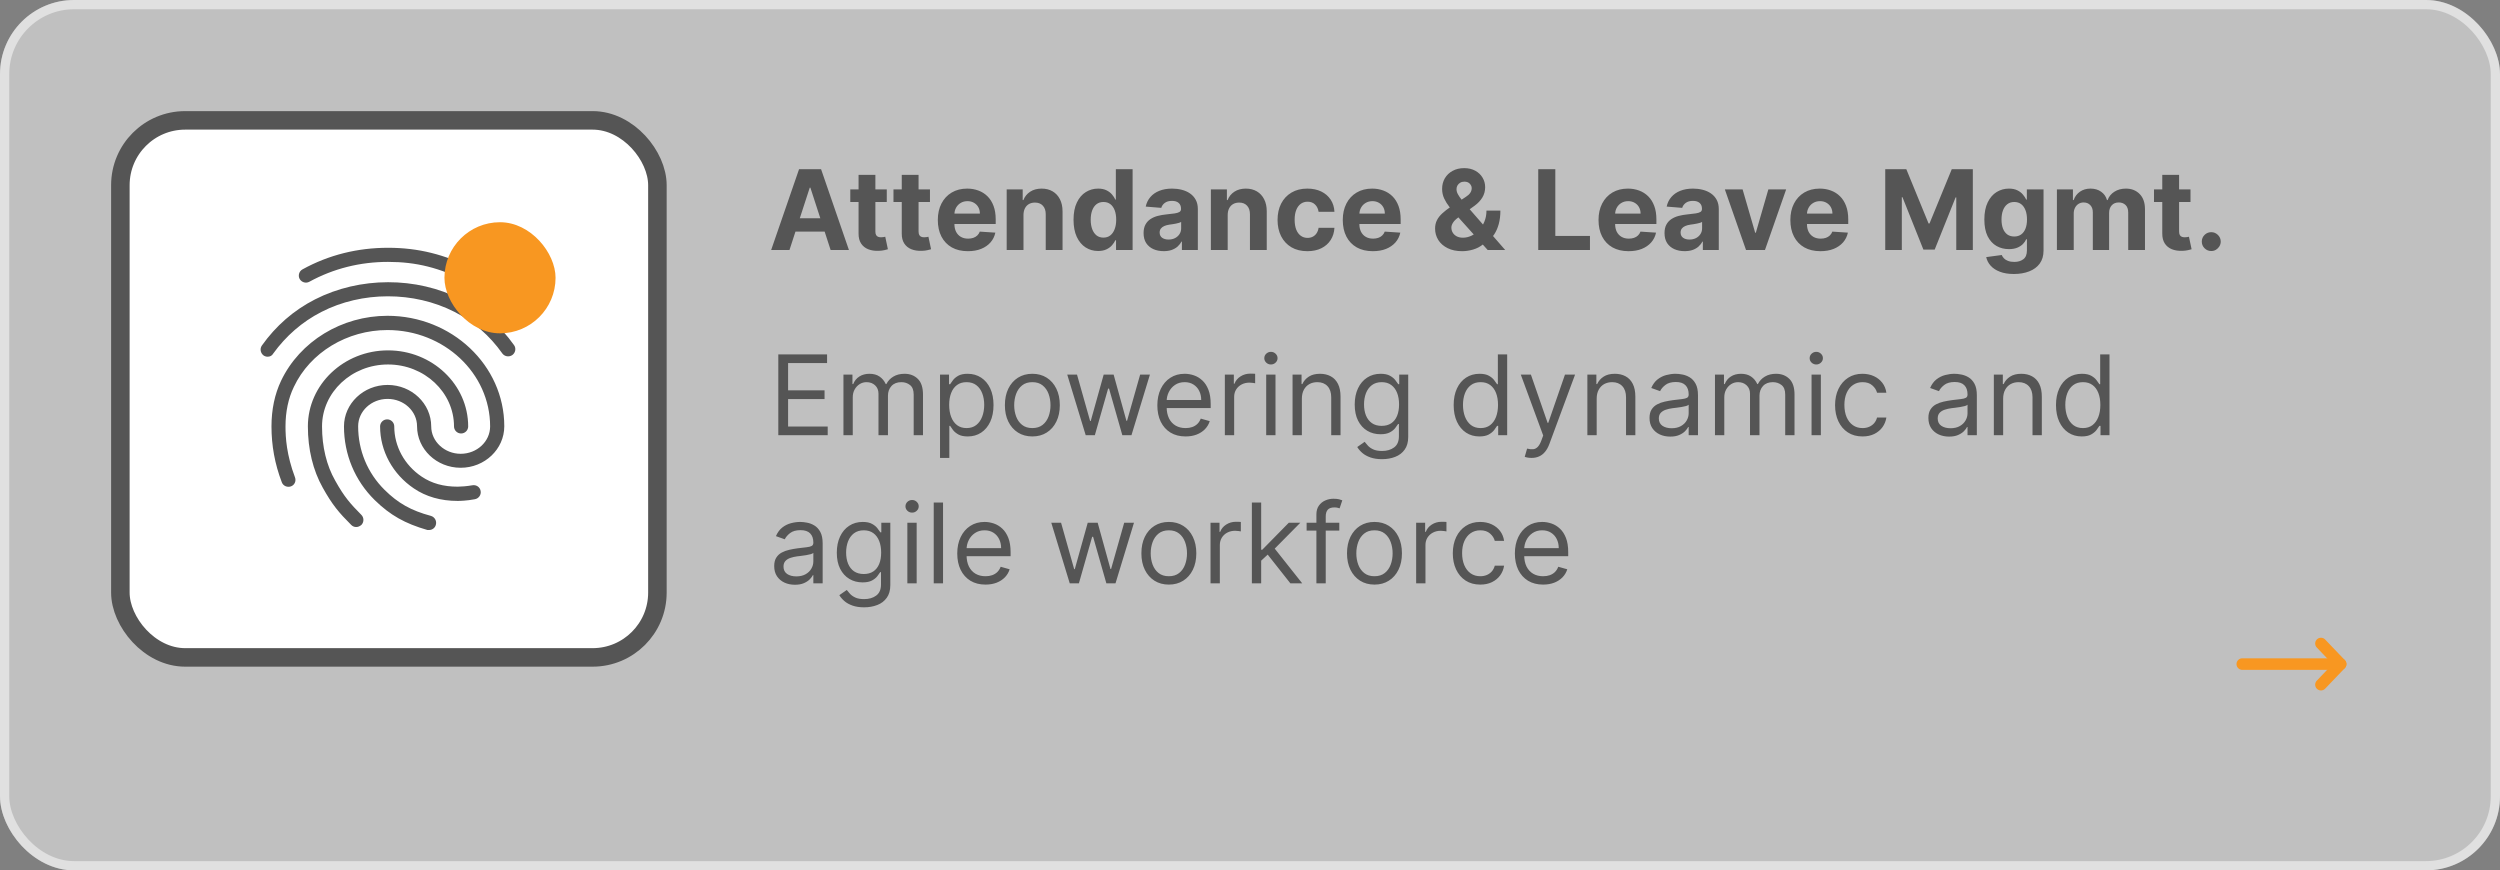 <svg width="270" height="94" viewBox="0 0 270 94" fill="none" xmlns="http://www.w3.org/2000/svg">
<rect x="0" y="0" width="270" height="94" fill="#808080" stroke="none"/>
<rect width="270" height="94" rx="8" fill="white" fill-opacity="0.5"/>
<rect x="0.5" y="0.5" width="269" height="93" rx="7.5" stroke="white" stroke-opacity="0.5"/>
<path fill-rule="evenodd" clip-rule="evenodd" d="M250.233 69.048C250.482 68.81 250.878 68.819 251.116 69.068L253.241 71.29C253.472 71.532 253.472 71.912 253.241 72.154L251.116 74.376C250.878 74.626 250.482 74.635 250.233 74.396C249.983 74.158 249.974 73.762 250.213 73.513L251.924 71.722L250.213 69.932C249.974 69.682 249.983 69.287 250.233 69.048Z" fill="#F89721"/>
<path fill-rule="evenodd" clip-rule="evenodd" d="M241.542 71.722C241.542 71.377 241.822 71.097 242.167 71.097H252.789C253.134 71.097 253.414 71.377 253.414 71.722C253.414 72.067 253.134 72.347 252.789 72.347H242.167C241.822 72.347 241.542 72.067 241.542 71.722Z" fill="#F89721"/>
<rect x="13" y="13" width="58" height="58" rx="7" fill="white" stroke="#555555" stroke-width="2"/>
<path d="M50.792 30.525C50.669 30.525 50.548 30.494 50.441 30.433C47.504 28.924 44.965 28.284 41.907 28.284C38.894 28.284 36.019 29.001 33.403 30.433C33.036 30.631 32.578 30.494 32.363 30.128C32.164 29.763 32.302 29.29 32.669 29.092C35.514 27.522 38.634 26.76 41.907 26.76C45.179 26.76 48.024 27.477 51.144 29.046C51.526 29.275 51.664 29.732 51.465 30.098C51.328 30.372 51.083 30.525 50.792 30.525ZM28.907 38.525C28.749 38.525 28.595 38.477 28.464 38.388C28.142 38.144 28.035 37.672 28.28 37.321C29.794 35.188 31.721 33.511 34.015 32.338C38.848 29.869 44.965 29.854 49.783 32.323C52.077 33.496 54.004 35.142 55.518 37.276C55.763 37.611 55.671 38.099 55.334 38.343C54.983 38.586 54.508 38.51 54.264 38.19C52.887 36.239 51.144 34.731 49.079 33.679C44.69 31.439 39.077 31.439 34.703 33.694C32.623 34.761 30.88 36.285 29.503 38.19C29.381 38.419 29.152 38.525 28.907 38.525ZM38.466 56.919C38.267 56.919 38.083 56.843 37.93 56.691C36.6 55.365 35.881 54.512 34.856 52.668C33.801 50.793 33.251 48.507 33.251 46.054C33.251 41.528 37.135 37.84 41.907 37.84C46.678 37.84 50.563 41.528 50.563 46.054C50.563 46.256 50.482 46.45 50.339 46.592C50.195 46.736 50.001 46.816 49.798 46.816C49.595 46.816 49.401 46.736 49.257 46.592C49.186 46.522 49.13 46.438 49.092 46.345C49.053 46.253 49.033 46.154 49.033 46.054C49.033 42.366 45.837 39.364 41.907 39.364C37.976 39.364 34.78 42.366 34.78 46.054C34.78 48.248 35.269 50.275 36.202 51.906C37.181 53.673 37.854 54.42 39.031 55.609C39.171 55.754 39.249 55.948 39.249 56.15C39.249 56.352 39.171 56.545 39.031 56.691C38.848 56.843 38.664 56.919 38.466 56.919ZM49.431 54.1C47.611 54.1 46.005 53.643 44.69 52.744C42.411 51.205 41.05 48.705 41.05 46.054C41.05 45.852 41.131 45.658 41.274 45.515C41.418 45.372 41.612 45.292 41.815 45.292C42.018 45.292 42.212 45.372 42.356 45.515C42.426 45.586 42.483 45.67 42.521 45.762C42.56 45.855 42.579 45.954 42.58 46.054C42.58 48.203 43.681 50.229 45.546 51.479C46.632 52.211 47.902 52.561 49.431 52.561C49.798 52.561 50.41 52.515 51.022 52.409C51.435 52.332 51.847 52.607 51.909 53.033C51.985 53.43 51.71 53.841 51.282 53.917C50.41 54.085 49.645 54.1 49.431 54.1ZM46.357 57.239H46.158C43.727 56.538 42.136 55.639 40.469 54.009C38.328 51.906 37.15 49.071 37.15 46.054C37.15 43.585 39.261 41.573 41.861 41.573C44.461 41.573 46.571 43.585 46.571 46.054C46.571 47.684 48.024 49.01 49.752 49.01C51.511 49.01 52.933 47.684 52.933 46.054C52.933 40.308 47.963 35.645 41.845 35.645C37.502 35.645 33.495 38.053 31.736 41.787C31.14 43.021 30.834 44.469 30.834 46.054C30.834 47.242 30.941 49.117 31.859 51.555C32.012 51.951 31.813 52.393 31.415 52.531C31.017 52.668 30.574 52.47 30.436 52.089C29.672 50.092 29.32 48.096 29.32 46.054C29.32 44.225 29.672 42.564 30.36 41.116C32.394 36.864 36.906 34.106 41.845 34.106C48.789 34.106 54.463 39.455 54.463 46.038C54.463 48.507 52.352 50.519 49.752 50.519C47.152 50.519 45.042 48.507 45.042 46.038C45.042 44.408 43.62 43.082 41.861 43.082C40.102 43.082 38.68 44.408 38.68 46.038C38.68 48.644 39.689 51.083 41.54 52.911C42.992 54.344 44.384 55.136 46.541 55.716C46.953 55.837 47.183 56.264 47.076 56.66C46.999 57.011 46.678 57.239 46.357 57.239Z" fill="#555555"/>
<rect x="48" y="24" width="12" height="12" rx="6" fill="#F89721"/>
<path d="M84.057 47V38.273H89.324V39.21H85.114V42.159H89.051V43.097H85.114V46.062H89.392V47H84.057ZM91.092 47V40.455H92.064V41.477H92.149C92.285 41.128 92.506 40.856 92.81 40.663C93.114 40.467 93.479 40.369 93.905 40.369C94.337 40.369 94.696 40.467 94.983 40.663C95.273 40.856 95.499 41.128 95.66 41.477H95.729C95.896 41.139 96.148 40.871 96.483 40.672C96.818 40.47 97.22 40.369 97.689 40.369C98.274 40.369 98.753 40.553 99.125 40.919C99.497 41.283 99.683 41.849 99.683 42.619V47H98.678V42.619C98.678 42.136 98.546 41.791 98.281 41.584C98.017 41.376 97.706 41.273 97.348 41.273C96.888 41.273 96.531 41.412 96.278 41.69C96.026 41.966 95.899 42.315 95.899 42.739V47H94.876V42.517C94.876 42.145 94.756 41.845 94.514 41.618C94.273 41.388 93.962 41.273 93.581 41.273C93.32 41.273 93.075 41.342 92.848 41.481C92.624 41.621 92.442 41.814 92.303 42.061C92.166 42.305 92.098 42.588 92.098 42.909V47H91.092ZM101.522 49.455V40.455H102.494V41.494H102.613C102.687 41.381 102.789 41.236 102.92 41.06C103.053 40.881 103.244 40.722 103.491 40.582C103.741 40.44 104.079 40.369 104.505 40.369C105.056 40.369 105.542 40.507 105.962 40.783C106.383 41.058 106.711 41.449 106.947 41.955C107.183 42.46 107.3 43.057 107.3 43.744C107.3 44.438 107.183 45.038 106.947 45.547C106.711 46.053 106.384 46.445 105.967 46.723C105.549 46.999 105.067 47.136 104.522 47.136C104.102 47.136 103.765 47.067 103.512 46.928C103.259 46.785 103.065 46.625 102.928 46.446C102.792 46.264 102.687 46.114 102.613 45.994H102.528V49.455H101.522ZM102.511 43.727C102.511 44.222 102.583 44.658 102.728 45.035C102.873 45.41 103.085 45.705 103.363 45.918C103.641 46.128 103.982 46.233 104.386 46.233C104.806 46.233 105.157 46.122 105.438 45.901C105.722 45.676 105.935 45.375 106.077 44.997C106.222 44.617 106.295 44.193 106.295 43.727C106.295 43.267 106.224 42.852 106.082 42.483C105.942 42.111 105.731 41.817 105.447 41.601C105.165 41.382 104.812 41.273 104.386 41.273C103.977 41.273 103.633 41.376 103.354 41.584C103.076 41.788 102.866 42.075 102.724 42.445C102.582 42.811 102.511 43.239 102.511 43.727ZM111.494 47.136C110.903 47.136 110.384 46.996 109.938 46.715C109.495 46.433 109.148 46.04 108.898 45.534C108.651 45.028 108.528 44.438 108.528 43.761C108.528 43.08 108.651 42.484 108.898 41.976C109.148 41.467 109.495 41.072 109.938 40.791C110.384 40.51 110.903 40.369 111.494 40.369C112.085 40.369 112.602 40.51 113.045 40.791C113.491 41.072 113.837 41.467 114.085 41.976C114.335 42.484 114.46 43.08 114.46 43.761C114.46 44.438 114.335 45.028 114.085 45.534C113.837 46.04 113.491 46.433 113.045 46.715C112.602 46.996 112.085 47.136 111.494 47.136ZM111.494 46.233C111.942 46.233 112.312 46.118 112.602 45.888C112.891 45.658 113.106 45.355 113.245 44.98C113.384 44.605 113.454 44.199 113.454 43.761C113.454 43.324 113.384 42.916 113.245 42.538C113.106 42.16 112.891 41.855 112.602 41.622C112.312 41.389 111.942 41.273 111.494 41.273C111.045 41.273 110.675 41.389 110.386 41.622C110.096 41.855 109.881 42.16 109.742 42.538C109.603 42.916 109.533 43.324 109.533 43.761C109.533 44.199 109.603 44.605 109.742 44.98C109.881 45.355 110.096 45.658 110.386 45.888C110.675 46.118 111.045 46.233 111.494 46.233ZM117.255 47L115.261 40.455H116.317L117.732 45.466H117.8L119.198 40.455H120.272L121.653 45.449H121.721L123.136 40.455H124.192L122.198 47H121.21L119.778 41.972H119.675L118.244 47H117.255ZM128.044 47.136C127.413 47.136 126.869 46.997 126.412 46.719C125.957 46.438 125.606 46.045 125.359 45.543C125.115 45.037 124.993 44.449 124.993 43.778C124.993 43.108 125.115 42.517 125.359 42.006C125.606 41.492 125.95 41.091 126.39 40.804C126.833 40.514 127.35 40.369 127.941 40.369C128.282 40.369 128.619 40.426 128.951 40.54C129.284 40.653 129.586 40.838 129.859 41.094C130.132 41.347 130.349 41.682 130.511 42.099C130.673 42.517 130.754 43.031 130.754 43.642V44.068H125.708V43.199H129.731C129.731 42.83 129.657 42.5 129.51 42.21C129.365 41.92 129.157 41.692 128.887 41.524C128.62 41.356 128.305 41.273 127.941 41.273C127.541 41.273 127.194 41.372 126.902 41.571C126.612 41.767 126.389 42.023 126.233 42.338C126.076 42.653 125.998 42.992 125.998 43.352V43.932C125.998 44.426 126.083 44.845 126.254 45.189C126.427 45.53 126.667 45.79 126.974 45.969C127.281 46.145 127.637 46.233 128.044 46.233C128.308 46.233 128.547 46.196 128.76 46.122C128.975 46.045 129.162 45.932 129.318 45.781C129.474 45.628 129.595 45.438 129.68 45.21L130.652 45.483C130.549 45.812 130.377 46.102 130.136 46.352C129.895 46.599 129.596 46.793 129.241 46.932C128.886 47.068 128.487 47.136 128.044 47.136ZM132.284 47V40.455H133.255V41.443H133.324C133.443 41.119 133.659 40.856 133.971 40.655C134.284 40.453 134.636 40.352 135.028 40.352C135.102 40.352 135.194 40.354 135.305 40.356C135.416 40.359 135.5 40.364 135.556 40.369V41.392C135.522 41.383 135.444 41.371 135.322 41.354C135.203 41.334 135.076 41.324 134.943 41.324C134.625 41.324 134.341 41.391 134.091 41.524C133.843 41.655 133.647 41.837 133.502 42.07C133.36 42.3 133.289 42.562 133.289 42.858V47H132.284ZM136.749 47V40.455H137.754V47H136.749ZM137.26 39.364C137.064 39.364 136.895 39.297 136.753 39.163C136.614 39.03 136.544 38.869 136.544 38.682C136.544 38.494 136.614 38.334 136.753 38.2C136.895 38.067 137.064 38 137.26 38C137.456 38 137.624 38.067 137.763 38.2C137.905 38.334 137.976 38.494 137.976 38.682C137.976 38.869 137.905 39.03 137.763 39.163C137.624 39.297 137.456 39.364 137.26 39.364ZM140.602 43.062V47H139.596V40.455H140.568V41.477H140.653C140.806 41.145 141.039 40.878 141.352 40.676C141.664 40.472 142.068 40.369 142.562 40.369C143.005 40.369 143.393 40.46 143.725 40.642C144.058 40.821 144.316 41.094 144.501 41.46C144.686 41.824 144.778 42.284 144.778 42.841V47H143.772V42.909C143.772 42.395 143.639 41.994 143.372 41.707C143.105 41.418 142.738 41.273 142.272 41.273C141.951 41.273 141.664 41.342 141.412 41.481C141.162 41.621 140.964 41.824 140.819 42.091C140.674 42.358 140.602 42.682 140.602 43.062ZM149.258 49.591C148.772 49.591 148.354 49.528 148.005 49.403C147.656 49.281 147.364 49.119 147.131 48.918C146.901 48.719 146.718 48.506 146.582 48.278L147.383 47.716C147.474 47.835 147.589 47.972 147.728 48.125C147.867 48.281 148.058 48.416 148.299 48.53C148.543 48.646 148.863 48.705 149.258 48.705C149.786 48.705 150.222 48.577 150.566 48.321C150.91 48.065 151.082 47.665 151.082 47.119V45.79H150.996C150.923 45.909 150.817 46.057 150.681 46.233C150.548 46.406 150.354 46.561 150.102 46.697C149.852 46.831 149.513 46.898 149.087 46.898C148.559 46.898 148.085 46.773 147.664 46.523C147.246 46.273 146.915 45.909 146.671 45.432C146.43 44.955 146.309 44.375 146.309 43.693C146.309 43.023 146.427 42.439 146.663 41.942C146.898 41.442 147.227 41.055 147.647 40.783C148.067 40.507 148.553 40.369 149.104 40.369C149.531 40.369 149.869 40.44 150.119 40.582C150.371 40.722 150.565 40.881 150.698 41.06C150.835 41.236 150.94 41.381 151.013 41.494H151.116V40.455H152.087V47.188C152.087 47.75 151.96 48.207 151.704 48.56C151.451 48.915 151.11 49.175 150.681 49.34C150.255 49.507 149.781 49.591 149.258 49.591ZM149.224 45.994C149.627 45.994 149.968 45.902 150.246 45.717C150.525 45.533 150.737 45.267 150.881 44.92C151.026 44.574 151.099 44.159 151.099 43.676C151.099 43.205 151.028 42.788 150.886 42.428C150.744 42.067 150.533 41.784 150.255 41.58C149.977 41.375 149.633 41.273 149.224 41.273C148.798 41.273 148.442 41.381 148.158 41.597C147.877 41.812 147.665 42.102 147.523 42.466C147.384 42.83 147.315 43.233 147.315 43.676C147.315 44.131 147.386 44.533 147.528 44.882C147.673 45.229 147.886 45.501 148.167 45.7C148.451 45.896 148.803 45.994 149.224 45.994ZM159.775 47.136C159.229 47.136 158.748 46.999 158.33 46.723C157.913 46.445 157.586 46.053 157.35 45.547C157.114 45.038 156.996 44.438 156.996 43.744C156.996 43.057 157.114 42.46 157.35 41.955C157.586 41.449 157.914 41.058 158.335 40.783C158.755 40.507 159.241 40.369 159.792 40.369C160.218 40.369 160.555 40.44 160.802 40.582C161.052 40.722 161.242 40.881 161.373 41.06C161.506 41.236 161.61 41.381 161.684 41.494H161.769V38.273H162.775V47H161.803V45.994H161.684C161.61 46.114 161.505 46.264 161.369 46.446C161.232 46.625 161.038 46.785 160.785 46.928C160.532 47.067 160.195 47.136 159.775 47.136ZM159.911 46.233C160.315 46.233 160.656 46.128 160.934 45.918C161.212 45.705 161.424 45.41 161.569 45.035C161.714 44.658 161.786 44.222 161.786 43.727C161.786 43.239 161.715 42.811 161.573 42.445C161.431 42.075 161.221 41.788 160.942 41.584C160.664 41.376 160.32 41.273 159.911 41.273C159.485 41.273 159.13 41.382 158.846 41.601C158.565 41.817 158.353 42.111 158.211 42.483C158.072 42.852 158.002 43.267 158.002 43.727C158.002 44.193 158.073 44.617 158.215 44.997C158.36 45.375 158.573 45.676 158.854 45.901C159.138 46.122 159.491 46.233 159.911 46.233ZM165.404 49.455C165.234 49.455 165.082 49.44 164.948 49.412C164.815 49.386 164.722 49.361 164.671 49.335L164.927 48.449C165.171 48.511 165.387 48.534 165.575 48.517C165.762 48.5 165.928 48.416 166.073 48.266C166.221 48.118 166.356 47.878 166.478 47.545L166.665 47.034L164.245 40.455H165.336L167.143 45.67H167.211L169.018 40.455H170.109L167.33 47.955C167.205 48.293 167.05 48.572 166.866 48.794C166.681 49.019 166.467 49.185 166.222 49.293C165.981 49.401 165.708 49.455 165.404 49.455ZM172.442 43.062V47H171.436V40.455H172.408V41.477H172.493C172.646 41.145 172.879 40.878 173.192 40.676C173.504 40.472 173.908 40.369 174.402 40.369C174.845 40.369 175.233 40.46 175.565 40.642C175.898 40.821 176.156 41.094 176.341 41.46C176.526 41.824 176.618 42.284 176.618 42.841V47H175.612V42.909C175.612 42.395 175.479 41.994 175.212 41.707C174.945 41.418 174.578 41.273 174.112 41.273C173.791 41.273 173.504 41.342 173.251 41.481C173.001 41.621 172.804 41.824 172.659 42.091C172.514 42.358 172.442 42.682 172.442 43.062ZM180.382 47.153C179.967 47.153 179.591 47.075 179.252 46.919C178.914 46.76 178.646 46.531 178.447 46.233C178.248 45.932 178.149 45.568 178.149 45.142C178.149 44.767 178.223 44.463 178.37 44.23C178.518 43.994 178.716 43.81 178.963 43.676C179.21 43.543 179.483 43.443 179.781 43.378C180.082 43.31 180.385 43.256 180.689 43.216C181.086 43.165 181.409 43.126 181.656 43.101C181.906 43.072 182.088 43.026 182.201 42.96C182.318 42.895 182.376 42.781 182.376 42.619V42.585C182.376 42.165 182.261 41.838 182.031 41.605C181.804 41.372 181.458 41.256 180.995 41.256C180.515 41.256 180.139 41.361 179.866 41.571C179.593 41.781 179.402 42.006 179.291 42.244L178.336 41.903C178.507 41.506 178.734 41.196 179.018 40.974C179.305 40.75 179.618 40.594 179.956 40.506C180.297 40.415 180.632 40.369 180.961 40.369C181.172 40.369 181.413 40.395 181.686 40.446C181.961 40.494 182.227 40.595 182.483 40.749C182.741 40.902 182.956 41.133 183.126 41.443C183.297 41.753 183.382 42.168 183.382 42.688V47H182.376V46.114H182.325C182.257 46.256 182.143 46.408 181.984 46.57C181.825 46.731 181.613 46.869 181.349 46.983C181.085 47.097 180.762 47.153 180.382 47.153ZM180.535 46.25C180.933 46.25 181.268 46.172 181.541 46.016C181.816 45.859 182.024 45.658 182.163 45.41C182.305 45.163 182.376 44.903 182.376 44.631V43.71C182.333 43.761 182.24 43.808 182.095 43.851C181.953 43.891 181.788 43.926 181.6 43.957C181.416 43.986 181.235 44.011 181.059 44.034C180.886 44.054 180.745 44.071 180.637 44.085C180.376 44.119 180.132 44.175 179.904 44.251C179.68 44.325 179.498 44.438 179.359 44.588C179.223 44.736 179.154 44.938 179.154 45.193C179.154 45.543 179.284 45.807 179.542 45.986C179.804 46.162 180.135 46.25 180.535 46.25ZM185.217 47V40.455H186.189V41.477H186.274C186.411 41.128 186.631 40.856 186.935 40.663C187.239 40.467 187.604 40.369 188.03 40.369C188.462 40.369 188.821 40.467 189.108 40.663C189.398 40.856 189.624 41.128 189.786 41.477H189.854C190.021 41.139 190.273 40.871 190.608 40.672C190.943 40.47 191.345 40.369 191.814 40.369C192.399 40.369 192.878 40.553 193.25 40.919C193.622 41.283 193.808 41.849 193.808 42.619V47H192.803V42.619C192.803 42.136 192.67 41.791 192.406 41.584C192.142 41.376 191.831 41.273 191.473 41.273C191.013 41.273 190.656 41.412 190.403 41.69C190.151 41.966 190.024 42.315 190.024 42.739V47H189.001V42.517C189.001 42.145 188.881 41.845 188.639 41.618C188.398 41.388 188.087 41.273 187.706 41.273C187.445 41.273 187.2 41.342 186.973 41.481C186.749 41.621 186.567 41.814 186.428 42.061C186.291 42.305 186.223 42.588 186.223 42.909V47H185.217ZM195.647 47V40.455H196.653V47H195.647ZM196.158 39.364C195.962 39.364 195.793 39.297 195.651 39.163C195.512 39.03 195.442 38.869 195.442 38.682C195.442 38.494 195.512 38.334 195.651 38.2C195.793 38.067 195.962 38 196.158 38C196.354 38 196.522 38.067 196.661 38.2C196.803 38.334 196.874 38.494 196.874 38.682C196.874 38.869 196.803 39.03 196.661 39.163C196.522 39.297 196.354 39.364 196.158 39.364ZM201.154 47.136C200.54 47.136 200.012 46.992 199.569 46.702C199.125 46.412 198.784 46.013 198.546 45.504C198.307 44.996 198.188 44.415 198.188 43.761C198.188 43.097 198.31 42.51 198.554 42.001C198.801 41.49 199.145 41.091 199.586 40.804C200.029 40.514 200.546 40.369 201.137 40.369C201.597 40.369 202.012 40.455 202.381 40.625C202.75 40.795 203.053 41.034 203.289 41.341C203.525 41.648 203.671 42.006 203.728 42.415H202.722C202.645 42.117 202.475 41.852 202.211 41.622C201.949 41.389 201.597 41.273 201.154 41.273C200.762 41.273 200.418 41.375 200.123 41.58C199.83 41.781 199.601 42.067 199.436 42.436C199.275 42.803 199.194 43.233 199.194 43.727C199.194 44.233 199.273 44.673 199.432 45.048C199.594 45.423 199.821 45.715 200.114 45.922C200.409 46.129 200.756 46.233 201.154 46.233C201.415 46.233 201.652 46.188 201.865 46.097C202.078 46.006 202.259 45.875 202.407 45.705C202.554 45.534 202.659 45.33 202.722 45.091H203.728C203.671 45.477 203.53 45.825 203.306 46.135C203.084 46.442 202.79 46.686 202.424 46.868C202.06 47.047 201.637 47.136 201.154 47.136ZM210.499 47.153C210.084 47.153 209.708 47.075 209.37 46.919C209.032 46.76 208.763 46.531 208.564 46.233C208.365 45.932 208.266 45.568 208.266 45.142C208.266 44.767 208.34 44.463 208.488 44.23C208.635 43.994 208.833 43.81 209.08 43.676C209.327 43.543 209.6 43.443 209.898 43.378C210.199 43.31 210.502 43.256 210.806 43.216C211.203 43.165 211.526 43.126 211.773 43.101C212.023 43.072 212.205 43.026 212.319 42.96C212.435 42.895 212.493 42.781 212.493 42.619V42.585C212.493 42.165 212.378 41.838 212.148 41.605C211.921 41.372 211.576 41.256 211.113 41.256C210.632 41.256 210.256 41.361 209.983 41.571C209.711 41.781 209.519 42.006 209.408 42.244L208.453 41.903C208.624 41.506 208.851 41.196 209.135 40.974C209.422 40.75 209.735 40.594 210.073 40.506C210.414 40.415 210.749 40.369 211.078 40.369C211.289 40.369 211.53 40.395 211.803 40.446C212.078 40.494 212.344 40.595 212.6 40.749C212.858 40.902 213.073 41.133 213.243 41.443C213.414 41.753 213.499 42.168 213.499 42.688V47H212.493V46.114H212.442C212.374 46.256 212.26 46.408 212.101 46.57C211.942 46.731 211.73 46.869 211.466 46.983C211.202 47.097 210.88 47.153 210.499 47.153ZM210.652 46.25C211.05 46.25 211.385 46.172 211.658 46.016C211.934 45.859 212.141 45.658 212.28 45.41C212.422 45.163 212.493 44.903 212.493 44.631V43.71C212.451 43.761 212.357 43.808 212.212 43.851C212.07 43.891 211.905 43.926 211.718 43.957C211.533 43.986 211.353 44.011 211.176 44.034C211.003 44.054 210.863 44.071 210.755 44.085C210.493 44.119 210.249 44.175 210.022 44.251C209.797 44.325 209.615 44.438 209.476 44.588C209.34 44.736 209.272 44.938 209.272 45.193C209.272 45.543 209.401 45.807 209.659 45.986C209.921 46.162 210.252 46.25 210.652 46.25ZM216.34 43.062V47H215.335V40.455H216.306V41.477H216.391C216.545 41.145 216.778 40.878 217.09 40.676C217.403 40.472 217.806 40.369 218.3 40.369C218.744 40.369 219.131 40.46 219.464 40.642C219.796 40.821 220.055 41.094 220.239 41.46C220.424 41.824 220.516 42.284 220.516 42.841V47H219.511V42.909C219.511 42.395 219.377 41.994 219.11 41.707C218.843 41.418 218.477 41.273 218.011 41.273C217.69 41.273 217.403 41.342 217.15 41.481C216.9 41.621 216.702 41.824 216.558 42.091C216.413 42.358 216.34 42.682 216.34 43.062ZM224.826 47.136C224.28 47.136 223.799 46.999 223.381 46.723C222.963 46.445 222.637 46.053 222.401 45.547C222.165 45.038 222.047 44.438 222.047 43.744C222.047 43.057 222.165 42.46 222.401 41.955C222.637 41.449 222.965 41.058 223.385 40.783C223.806 40.507 224.292 40.369 224.843 40.369C225.269 40.369 225.605 40.44 225.853 40.582C226.103 40.722 226.293 40.881 226.424 41.06C226.557 41.236 226.661 41.381 226.735 41.494H226.82V38.273H227.826V47H226.854V45.994H226.735C226.661 46.114 226.556 46.264 226.419 46.446C226.283 46.625 226.088 46.785 225.836 46.928C225.583 47.067 225.246 47.136 224.826 47.136ZM224.962 46.233C225.365 46.233 225.706 46.128 225.985 45.918C226.263 45.705 226.475 45.41 226.62 45.035C226.765 44.658 226.837 44.222 226.837 43.727C226.837 43.239 226.766 42.811 226.624 42.445C226.482 42.075 226.272 41.788 225.993 41.584C225.715 41.376 225.371 41.273 224.962 41.273C224.536 41.273 224.181 41.382 223.897 41.601C223.615 41.817 223.404 42.111 223.262 42.483C223.123 42.852 223.053 43.267 223.053 43.727C223.053 44.193 223.124 44.617 223.266 44.997C223.411 45.375 223.624 45.676 223.905 45.901C224.189 46.122 224.542 46.233 224.962 46.233ZM85.847 63.153C85.432 63.153 85.055 63.075 84.717 62.919C84.379 62.76 84.111 62.531 83.912 62.233C83.713 61.932 83.614 61.568 83.614 61.142C83.614 60.767 83.688 60.463 83.835 60.23C83.983 59.994 84.18 59.81 84.428 59.676C84.675 59.543 84.947 59.443 85.246 59.378C85.547 59.31 85.849 59.256 86.153 59.216C86.551 59.165 86.874 59.126 87.121 59.101C87.371 59.072 87.553 59.026 87.666 58.96C87.783 58.895 87.841 58.781 87.841 58.619V58.585C87.841 58.165 87.726 57.838 87.496 57.605C87.269 57.372 86.923 57.256 86.46 57.256C85.98 57.256 85.604 57.361 85.331 57.571C85.058 57.781 84.867 58.006 84.756 58.244L83.801 57.903C83.972 57.506 84.199 57.196 84.483 56.974C84.77 56.75 85.082 56.594 85.421 56.506C85.761 56.415 86.097 56.369 86.426 56.369C86.636 56.369 86.878 56.395 87.151 56.446C87.426 56.494 87.692 56.595 87.947 56.749C88.206 56.902 88.421 57.133 88.591 57.443C88.761 57.753 88.847 58.168 88.847 58.688V63H87.841V62.114H87.79C87.722 62.256 87.608 62.408 87.449 62.57C87.29 62.731 87.078 62.869 86.814 62.983C86.55 63.097 86.227 63.153 85.847 63.153ZM86 62.25C86.398 62.25 86.733 62.172 87.006 62.016C87.281 61.859 87.489 61.658 87.628 61.41C87.77 61.163 87.841 60.903 87.841 60.631V59.71C87.798 59.761 87.704 59.808 87.56 59.851C87.418 59.891 87.253 59.926 87.065 59.957C86.881 59.986 86.7 60.011 86.524 60.034C86.351 60.054 86.21 60.071 86.102 60.085C85.841 60.119 85.597 60.175 85.369 60.251C85.145 60.325 84.963 60.438 84.824 60.588C84.688 60.736 84.619 60.938 84.619 61.193C84.619 61.543 84.749 61.807 85.007 61.986C85.269 62.162 85.599 62.25 86 62.25ZM93.324 65.591C92.838 65.591 92.421 65.528 92.071 65.403C91.722 65.281 91.431 65.119 91.198 64.918C90.968 64.719 90.784 64.506 90.648 64.278L91.449 63.716C91.54 63.835 91.655 63.972 91.794 64.125C91.934 64.281 92.124 64.416 92.365 64.53C92.61 64.646 92.929 64.704 93.324 64.704C93.853 64.704 94.289 64.577 94.632 64.321C94.976 64.065 95.148 63.665 95.148 63.119V61.79H95.063C94.989 61.909 94.884 62.057 94.748 62.233C94.614 62.406 94.421 62.561 94.168 62.697C93.918 62.831 93.58 62.898 93.154 62.898C92.625 62.898 92.151 62.773 91.731 62.523C91.313 62.273 90.982 61.909 90.738 61.432C90.496 60.955 90.375 60.375 90.375 59.693C90.375 59.023 90.493 58.439 90.729 57.942C90.965 57.442 91.293 57.055 91.713 56.783C92.134 56.507 92.62 56.369 93.171 56.369C93.597 56.369 93.935 56.44 94.185 56.582C94.438 56.722 94.631 56.881 94.765 57.06C94.901 57.236 95.006 57.381 95.08 57.494H95.182V56.455H96.154V63.188C96.154 63.75 96.026 64.207 95.77 64.56C95.517 64.915 95.177 65.175 94.748 65.34C94.321 65.507 93.847 65.591 93.324 65.591ZM93.29 61.994C93.694 61.994 94.034 61.902 94.313 61.717C94.591 61.533 94.803 61.267 94.948 60.92C95.093 60.574 95.165 60.159 95.165 59.676C95.165 59.205 95.094 58.788 94.952 58.428C94.81 58.067 94.6 57.784 94.321 57.58C94.043 57.375 93.699 57.273 93.29 57.273C92.864 57.273 92.509 57.381 92.225 57.597C91.944 57.812 91.732 58.102 91.59 58.466C91.451 58.83 91.381 59.233 91.381 59.676C91.381 60.131 91.452 60.533 91.594 60.882C91.739 61.229 91.952 61.501 92.233 61.7C92.517 61.896 92.87 61.994 93.29 61.994ZM97.995 63V56.455H99V63H97.995ZM98.506 55.364C98.31 55.364 98.141 55.297 97.999 55.163C97.86 55.03 97.79 54.869 97.79 54.682C97.79 54.494 97.86 54.334 97.999 54.2C98.141 54.067 98.31 54 98.506 54C98.702 54 98.87 54.067 99.009 54.2C99.151 54.334 99.222 54.494 99.222 54.682C99.222 54.869 99.151 55.03 99.009 55.163C98.87 55.297 98.702 55.364 98.506 55.364ZM101.848 54.273V63H100.842V54.273H101.848ZM106.434 63.136C105.804 63.136 105.26 62.997 104.802 62.719C104.348 62.438 103.997 62.045 103.75 61.543C103.505 61.037 103.383 60.449 103.383 59.778C103.383 59.108 103.505 58.517 103.75 58.006C103.997 57.492 104.341 57.091 104.781 56.804C105.224 56.514 105.741 56.369 106.332 56.369C106.673 56.369 107.01 56.426 107.342 56.54C107.674 56.653 107.977 56.838 108.25 57.094C108.522 57.347 108.74 57.682 108.902 58.099C109.064 58.517 109.145 59.031 109.145 59.642V60.068H104.099V59.199H108.122C108.122 58.83 108.048 58.5 107.9 58.21C107.755 57.92 107.548 57.692 107.278 57.524C107.011 57.356 106.696 57.273 106.332 57.273C105.931 57.273 105.585 57.372 105.292 57.571C105.002 57.767 104.779 58.023 104.623 58.338C104.467 58.653 104.389 58.992 104.389 59.352V59.932C104.389 60.426 104.474 60.845 104.645 61.189C104.818 61.53 105.058 61.79 105.365 61.969C105.672 62.145 106.028 62.233 106.434 62.233C106.699 62.233 106.937 62.196 107.15 62.122C107.366 62.045 107.552 61.932 107.708 61.781C107.865 61.628 107.985 61.438 108.071 61.21L109.042 61.483C108.94 61.812 108.768 62.102 108.527 62.352C108.285 62.599 107.987 62.793 107.632 62.932C107.277 63.068 106.877 63.136 106.434 63.136ZM115.532 63L113.538 56.455H114.595L116.01 61.466H116.078L117.475 56.455H118.549L119.93 61.449H119.998L121.413 56.455H122.47L120.475 63H119.487L118.055 57.972H117.953L116.521 63H115.532ZM126.236 63.136C125.645 63.136 125.126 62.996 124.68 62.715C124.237 62.433 123.891 62.04 123.641 61.534C123.393 61.028 123.27 60.438 123.27 59.761C123.27 59.08 123.393 58.484 123.641 57.976C123.891 57.467 124.237 57.072 124.68 56.791C125.126 56.51 125.645 56.369 126.236 56.369C126.827 56.369 127.344 56.51 127.787 56.791C128.233 57.072 128.58 57.467 128.827 57.976C129.077 58.484 129.202 59.08 129.202 59.761C129.202 60.438 129.077 61.028 128.827 61.534C128.58 62.04 128.233 62.433 127.787 62.715C127.344 62.996 126.827 63.136 126.236 63.136ZM126.236 62.233C126.685 62.233 127.054 62.118 127.344 61.888C127.634 61.658 127.848 61.355 127.987 60.98C128.126 60.605 128.196 60.199 128.196 59.761C128.196 59.324 128.126 58.916 127.987 58.538C127.848 58.16 127.634 57.855 127.344 57.622C127.054 57.389 126.685 57.273 126.236 57.273C125.787 57.273 125.418 57.389 125.128 57.622C124.838 57.855 124.624 58.16 124.484 58.538C124.345 58.916 124.276 59.324 124.276 59.761C124.276 60.199 124.345 60.605 124.484 60.98C124.624 61.355 124.838 61.658 125.128 61.888C125.418 62.118 125.787 62.233 126.236 62.233ZM130.737 63V56.455H131.708V57.443H131.777C131.896 57.119 132.112 56.856 132.424 56.655C132.737 56.453 133.089 56.352 133.481 56.352C133.555 56.352 133.647 56.354 133.758 56.356C133.869 56.359 133.953 56.364 134.01 56.369V57.392C133.975 57.383 133.897 57.371 133.775 57.354C133.656 57.334 133.529 57.324 133.396 57.324C133.078 57.324 132.794 57.391 132.544 57.524C132.297 57.655 132.1 57.837 131.956 58.07C131.814 58.3 131.743 58.562 131.743 58.858V63H130.737ZM136.139 60.614L136.122 59.369H136.327L139.19 56.455H140.435L137.384 59.54H137.298L136.139 60.614ZM135.202 63V54.273H136.207V63H135.202ZM139.361 63L136.804 59.761L137.52 59.062L140.639 63H139.361ZM144.644 56.455V57.307H141.115V56.455H144.644ZM142.172 63V55.551C142.172 55.176 142.26 54.864 142.436 54.614C142.613 54.364 142.841 54.176 143.123 54.051C143.404 53.926 143.701 53.864 144.013 53.864C144.26 53.864 144.462 53.883 144.618 53.923C144.775 53.963 144.891 54 144.968 54.034L144.678 54.903C144.627 54.886 144.556 54.865 144.465 54.84C144.377 54.814 144.26 54.801 144.115 54.801C143.783 54.801 143.543 54.885 143.395 55.053C143.25 55.22 143.178 55.466 143.178 55.79V63H142.172ZM148.443 63.136C147.852 63.136 147.333 62.996 146.887 62.715C146.444 62.433 146.098 62.04 145.848 61.534C145.6 61.028 145.477 60.438 145.477 59.761C145.477 59.08 145.6 58.484 145.848 57.976C146.098 57.467 146.444 57.072 146.887 56.791C147.333 56.51 147.852 56.369 148.443 56.369C149.034 56.369 149.551 56.51 149.994 56.791C150.44 57.072 150.787 57.467 151.034 57.976C151.284 58.484 151.409 59.08 151.409 59.761C151.409 60.438 151.284 61.028 151.034 61.534C150.787 62.04 150.44 62.433 149.994 62.715C149.551 62.996 149.034 63.136 148.443 63.136ZM148.443 62.233C148.892 62.233 149.261 62.118 149.551 61.888C149.841 61.658 150.055 61.355 150.194 60.98C150.333 60.605 150.403 60.199 150.403 59.761C150.403 59.324 150.333 58.916 150.194 58.538C150.055 58.16 149.841 57.855 149.551 57.622C149.261 57.389 148.892 57.273 148.443 57.273C147.994 57.273 147.625 57.389 147.335 57.622C147.045 57.855 146.831 58.16 146.691 58.538C146.552 58.916 146.483 59.324 146.483 59.761C146.483 60.199 146.552 60.605 146.691 60.98C146.831 61.355 147.045 61.658 147.335 61.888C147.625 62.118 147.994 62.233 148.443 62.233ZM152.944 63V56.455H153.915V57.443H153.984C154.103 57.119 154.319 56.856 154.631 56.655C154.944 56.453 155.296 56.352 155.688 56.352C155.762 56.352 155.854 56.354 155.965 56.356C156.076 56.359 156.16 56.364 156.217 56.369V57.392C156.183 57.383 156.104 57.371 155.982 57.354C155.863 57.334 155.737 57.324 155.603 57.324C155.285 57.324 155.001 57.391 154.751 57.524C154.504 57.655 154.308 57.837 154.163 58.07C154.021 58.3 153.95 58.562 153.95 58.858V63H152.944ZM159.869 63.136C159.255 63.136 158.727 62.992 158.283 62.702C157.84 62.412 157.499 62.013 157.261 61.504C157.022 60.996 156.903 60.415 156.903 59.761C156.903 59.097 157.025 58.51 157.269 58.001C157.516 57.49 157.86 57.091 158.3 56.804C158.744 56.514 159.261 56.369 159.852 56.369C160.312 56.369 160.727 56.455 161.096 56.625C161.465 56.795 161.768 57.034 162.004 57.341C162.239 57.648 162.386 58.006 162.442 58.415H161.437C161.36 58.117 161.19 57.852 160.925 57.622C160.664 57.389 160.312 57.273 159.869 57.273C159.477 57.273 159.133 57.375 158.837 57.58C158.545 57.781 158.316 58.067 158.151 58.436C157.989 58.803 157.908 59.233 157.908 59.727C157.908 60.233 157.988 60.673 158.147 61.048C158.309 61.423 158.536 61.715 158.829 61.922C159.124 62.129 159.471 62.233 159.869 62.233C160.13 62.233 160.367 62.188 160.58 62.097C160.793 62.006 160.974 61.875 161.121 61.705C161.269 61.534 161.374 61.33 161.437 61.091H162.442C162.386 61.477 162.245 61.825 162.021 62.135C161.799 62.442 161.505 62.686 161.138 62.868C160.775 63.047 160.352 63.136 159.869 63.136ZM166.657 63.136C166.026 63.136 165.482 62.997 165.025 62.719C164.57 62.438 164.219 62.045 163.972 61.543C163.728 61.037 163.606 60.449 163.606 59.778C163.606 59.108 163.728 58.517 163.972 58.006C164.219 57.492 164.563 57.091 165.004 56.804C165.447 56.514 165.964 56.369 166.555 56.369C166.896 56.369 167.232 56.426 167.565 56.54C167.897 56.653 168.2 56.838 168.472 57.094C168.745 57.347 168.962 57.682 169.124 58.099C169.286 58.517 169.367 59.031 169.367 59.642V60.068H164.322V59.199H168.344C168.344 58.83 168.271 58.5 168.123 58.21C167.978 57.92 167.771 57.692 167.501 57.524C167.234 57.356 166.918 57.273 166.555 57.273C166.154 57.273 165.808 57.372 165.515 57.571C165.225 57.767 165.002 58.023 164.846 58.338C164.69 58.653 164.612 58.992 164.612 59.352V59.932C164.612 60.426 164.697 60.845 164.867 61.189C165.04 61.53 165.281 61.79 165.587 61.969C165.894 62.145 166.251 62.233 166.657 62.233C166.921 62.233 167.16 62.196 167.373 62.122C167.589 62.045 167.775 61.932 167.931 61.781C168.087 61.628 168.208 61.438 168.293 61.21L169.265 61.483C169.163 61.812 168.991 62.102 168.749 62.352C168.508 62.599 168.21 62.793 167.854 62.932C167.499 63.068 167.1 63.136 166.657 63.136Z" fill="#555555"/>
<path d="M85.263 27H83.285L86.298 18.273H88.676L91.685 27H89.707L87.521 20.267H87.453L85.263 27ZM85.139 23.57H89.81V25.01H85.139V23.57ZM95.772 20.454V21.818H91.831V20.454H95.772ZM92.725 18.886H94.541V24.989C94.541 25.156 94.566 25.287 94.618 25.381C94.669 25.472 94.74 25.535 94.831 25.572C94.924 25.609 95.032 25.628 95.154 25.628C95.24 25.628 95.325 25.621 95.41 25.607C95.495 25.59 95.561 25.577 95.606 25.568L95.892 26.919C95.801 26.947 95.673 26.98 95.508 27.017C95.343 27.057 95.143 27.081 94.907 27.09C94.47 27.107 94.086 27.048 93.757 26.915C93.43 26.781 93.176 26.574 92.994 26.293C92.812 26.011 92.723 25.656 92.725 25.227V18.886ZM100.436 20.454V21.818H96.495V20.454H100.436ZM97.39 18.886H99.205V24.989C99.205 25.156 99.231 25.287 99.282 25.381C99.333 25.472 99.404 25.535 99.495 25.572C99.588 25.609 99.696 25.628 99.819 25.628C99.904 25.628 99.989 25.621 100.074 25.607C100.159 25.59 100.225 25.577 100.27 25.568L100.556 26.919C100.465 26.947 100.337 26.98 100.172 27.017C100.007 27.057 99.807 27.081 99.571 27.09C99.134 27.107 98.75 27.048 98.421 26.915C98.094 26.781 97.84 26.574 97.658 26.293C97.476 26.011 97.387 25.656 97.39 25.227V18.886ZM104.532 27.128C103.858 27.128 103.279 26.991 102.793 26.719C102.31 26.443 101.938 26.054 101.676 25.551C101.415 25.046 101.284 24.447 101.284 23.757C101.284 23.084 101.415 22.493 101.676 21.984C101.938 21.476 102.306 21.079 102.78 20.796C103.257 20.511 103.817 20.369 104.459 20.369C104.891 20.369 105.293 20.439 105.665 20.578C106.04 20.715 106.367 20.921 106.645 21.196C106.926 21.472 107.145 21.818 107.301 22.236C107.458 22.651 107.536 23.136 107.536 23.693V24.192H102.009V23.067H105.827C105.827 22.805 105.77 22.574 105.657 22.372C105.543 22.171 105.385 22.013 105.184 21.899C104.985 21.783 104.753 21.724 104.489 21.724C104.213 21.724 103.969 21.788 103.756 21.916C103.546 22.041 103.381 22.21 103.262 22.423C103.142 22.634 103.081 22.868 103.078 23.126V24.196C103.078 24.52 103.138 24.8 103.257 25.035C103.38 25.271 103.551 25.453 103.773 25.581C103.995 25.709 104.257 25.773 104.561 25.773C104.763 25.773 104.948 25.744 105.115 25.688C105.283 25.631 105.426 25.546 105.546 25.432C105.665 25.318 105.756 25.179 105.819 25.014L107.498 25.125C107.412 25.528 107.238 25.881 106.973 26.182C106.712 26.48 106.374 26.713 105.959 26.881C105.547 27.046 105.071 27.128 104.532 27.128ZM110.536 23.216V27H108.721V20.454H110.451V21.609H110.527C110.672 21.229 110.915 20.928 111.256 20.706C111.597 20.482 112.01 20.369 112.496 20.369C112.951 20.369 113.347 20.469 113.685 20.668C114.023 20.866 114.286 21.151 114.473 21.52C114.661 21.886 114.755 22.324 114.755 22.832V27H112.939V23.156C112.942 22.756 112.84 22.443 112.632 22.219C112.425 21.991 112.14 21.878 111.776 21.878C111.532 21.878 111.316 21.93 111.128 22.035C110.944 22.141 110.799 22.294 110.694 22.496C110.591 22.695 110.539 22.935 110.536 23.216ZM118.597 27.107C118.1 27.107 117.65 26.979 117.246 26.723C116.846 26.465 116.528 26.085 116.292 25.585C116.059 25.082 115.942 24.466 115.942 23.736C115.942 22.986 116.063 22.362 116.305 21.865C116.546 21.365 116.867 20.991 117.268 20.744C117.671 20.494 118.113 20.369 118.593 20.369C118.96 20.369 119.265 20.432 119.509 20.557C119.756 20.679 119.955 20.832 120.106 21.017C120.259 21.199 120.376 21.378 120.455 21.554H120.511V18.273H122.322V27H120.532V25.952H120.455C120.37 26.134 120.249 26.314 120.093 26.493C119.94 26.669 119.739 26.815 119.492 26.932C119.248 27.048 118.95 27.107 118.597 27.107ZM119.173 25.662C119.465 25.662 119.712 25.582 119.914 25.423C120.119 25.261 120.275 25.035 120.383 24.746C120.494 24.456 120.549 24.116 120.549 23.727C120.549 23.338 120.495 23 120.387 22.713C120.279 22.426 120.123 22.204 119.918 22.048C119.714 21.892 119.465 21.814 119.173 21.814C118.874 21.814 118.623 21.895 118.418 22.057C118.214 22.219 118.059 22.443 117.954 22.73C117.849 23.017 117.796 23.349 117.796 23.727C117.796 24.108 117.849 24.445 117.954 24.737C118.062 25.027 118.217 25.254 118.418 25.419C118.623 25.581 118.874 25.662 119.173 25.662ZM125.681 27.124C125.263 27.124 124.891 27.051 124.564 26.906C124.238 26.759 123.979 26.541 123.789 26.254C123.601 25.965 123.507 25.604 123.507 25.172C123.507 24.808 123.574 24.503 123.708 24.256C123.841 24.009 124.023 23.81 124.253 23.659C124.483 23.509 124.745 23.395 125.037 23.318C125.333 23.241 125.642 23.188 125.966 23.156C126.347 23.116 126.654 23.079 126.887 23.046C127.12 23.009 127.289 22.954 127.394 22.884C127.499 22.812 127.551 22.707 127.551 22.568V22.543C127.551 22.273 127.466 22.064 127.296 21.916C127.128 21.768 126.89 21.695 126.58 21.695C126.253 21.695 125.993 21.767 125.8 21.912C125.607 22.054 125.479 22.233 125.417 22.449L123.738 22.312C123.823 21.915 123.99 21.571 124.24 21.281C124.49 20.989 124.813 20.764 125.208 20.608C125.605 20.449 126.066 20.369 126.588 20.369C126.952 20.369 127.3 20.412 127.632 20.497C127.968 20.582 128.265 20.715 128.523 20.893C128.784 21.072 128.99 21.303 129.141 21.584C129.292 21.862 129.367 22.196 129.367 22.585V27H127.645V26.092H127.594C127.489 26.297 127.348 26.477 127.172 26.634C126.996 26.787 126.784 26.908 126.537 26.996C126.29 27.081 126.005 27.124 125.681 27.124ZM126.201 25.871C126.468 25.871 126.703 25.818 126.908 25.713C127.113 25.605 127.273 25.46 127.39 25.278C127.506 25.097 127.564 24.891 127.564 24.66V23.966C127.507 24.003 127.429 24.037 127.33 24.068C127.233 24.097 127.124 24.124 127.002 24.149C126.88 24.172 126.757 24.193 126.635 24.213C126.513 24.23 126.402 24.246 126.303 24.26C126.09 24.291 125.904 24.341 125.745 24.409C125.586 24.477 125.462 24.57 125.374 24.686C125.286 24.8 125.242 24.942 125.242 25.112C125.242 25.359 125.331 25.548 125.51 25.679C125.692 25.807 125.922 25.871 126.201 25.871ZM132.591 23.216V27H130.775V20.454H132.505V21.609H132.582C132.727 21.229 132.97 20.928 133.311 20.706C133.652 20.482 134.065 20.369 134.551 20.369C135.005 20.369 135.402 20.469 135.74 20.668C136.078 20.866 136.341 21.151 136.528 21.52C136.716 21.886 136.809 22.324 136.809 22.832V27H134.994V23.156C134.997 22.756 134.895 22.443 134.687 22.219C134.48 21.991 134.194 21.878 133.831 21.878C133.586 21.878 133.37 21.93 133.183 22.035C132.998 22.141 132.853 22.294 132.748 22.496C132.646 22.695 132.593 22.935 132.591 23.216ZM141.197 27.128C140.527 27.128 139.95 26.986 139.467 26.702C138.987 26.415 138.618 26.017 138.359 25.509C138.104 25 137.976 24.415 137.976 23.753C137.976 23.082 138.105 22.494 138.364 21.989C138.625 21.48 138.996 21.084 139.476 20.8C139.956 20.513 140.527 20.369 141.189 20.369C141.76 20.369 142.26 20.473 142.689 20.68C143.118 20.888 143.457 21.179 143.707 21.554C143.957 21.929 144.095 22.369 144.121 22.875H142.408C142.359 22.548 142.232 22.285 142.024 22.087C141.82 21.885 141.551 21.784 141.219 21.784C140.938 21.784 140.692 21.861 140.482 22.014C140.274 22.165 140.112 22.385 139.996 22.675C139.879 22.965 139.821 23.315 139.821 23.727C139.821 24.145 139.878 24.5 139.991 24.793C140.108 25.085 140.271 25.308 140.482 25.462C140.692 25.615 140.938 25.692 141.219 25.692C141.426 25.692 141.612 25.649 141.777 25.564C141.945 25.479 142.082 25.355 142.19 25.193C142.301 25.028 142.374 24.831 142.408 24.601H144.121C144.092 25.101 143.956 25.541 143.712 25.922C143.47 26.3 143.136 26.595 142.71 26.808C142.284 27.021 141.78 27.128 141.197 27.128ZM148.266 27.128C147.593 27.128 147.013 26.991 146.527 26.719C146.044 26.443 145.672 26.054 145.411 25.551C145.15 25.046 145.019 24.447 145.019 23.757C145.019 23.084 145.15 22.493 145.411 21.984C145.672 21.476 146.04 21.079 146.515 20.796C146.992 20.511 147.551 20.369 148.194 20.369C148.625 20.369 149.027 20.439 149.4 20.578C149.775 20.715 150.101 20.921 150.38 21.196C150.661 21.472 150.88 21.818 151.036 22.236C151.192 22.651 151.27 23.136 151.27 23.693V24.192H145.743V23.067H149.561C149.561 22.805 149.505 22.574 149.391 22.372C149.277 22.171 149.12 22.013 148.918 21.899C148.719 21.783 148.488 21.724 148.223 21.724C147.948 21.724 147.703 21.788 147.49 21.916C147.28 22.041 147.115 22.21 146.996 22.423C146.877 22.634 146.816 22.868 146.813 23.126V24.196C146.813 24.52 146.873 24.8 146.992 25.035C147.114 25.271 147.286 25.453 147.507 25.581C147.729 25.709 147.992 25.773 148.296 25.773C148.498 25.773 148.682 25.744 148.85 25.688C149.017 25.631 149.161 25.546 149.28 25.432C149.4 25.318 149.49 25.179 149.553 25.014L151.232 25.125C151.147 25.528 150.972 25.881 150.708 26.182C150.446 26.48 150.108 26.713 149.694 26.881C149.282 27.046 148.806 27.128 148.266 27.128ZM157.908 27.128C157.306 27.128 156.786 27.02 156.349 26.804C155.911 26.588 155.575 26.296 155.339 25.926C155.106 25.554 154.989 25.139 154.989 24.682C154.989 24.341 155.058 24.038 155.194 23.774C155.33 23.51 155.521 23.267 155.765 23.046C156.009 22.821 156.293 22.598 156.617 22.376L158.309 21.264C158.528 21.125 158.688 20.979 158.79 20.825C158.893 20.669 158.944 20.5 158.944 20.318C158.944 20.145 158.874 19.984 158.735 19.837C158.596 19.689 158.398 19.616 158.143 19.619C157.972 19.619 157.825 19.658 157.7 19.734C157.575 19.808 157.477 19.906 157.406 20.028C157.337 20.148 157.303 20.281 157.303 20.429C157.303 20.611 157.354 20.796 157.457 20.983C157.559 21.171 157.695 21.369 157.866 21.579C158.036 21.787 158.222 22.011 158.424 22.253L162.562 27H160.67L157.218 23.156C156.991 22.898 156.763 22.628 156.536 22.347C156.312 22.062 156.124 21.761 155.974 21.443C155.823 21.122 155.748 20.774 155.748 20.399C155.748 19.976 155.846 19.595 156.042 19.257C156.241 18.919 156.519 18.652 156.877 18.456C157.235 18.257 157.653 18.158 158.13 18.158C158.596 18.158 158.998 18.253 159.336 18.443C159.677 18.631 159.938 18.881 160.12 19.193C160.305 19.503 160.397 19.844 160.397 20.216C160.397 20.628 160.295 21.001 160.09 21.337C159.888 21.669 159.604 21.967 159.238 22.232L157.457 23.514C157.215 23.69 157.036 23.871 156.92 24.055C156.806 24.237 156.749 24.412 156.749 24.579C156.749 24.787 156.8 24.973 156.903 25.138C157.005 25.303 157.15 25.433 157.337 25.53C157.525 25.624 157.745 25.671 157.998 25.671C158.305 25.671 158.607 25.601 158.906 25.462C159.207 25.32 159.479 25.119 159.724 24.861C159.971 24.599 160.168 24.29 160.316 23.932C160.464 23.574 160.538 23.178 160.538 22.743H162.042C162.042 23.277 161.984 23.759 161.867 24.188C161.751 24.614 161.589 24.986 161.381 25.304C161.174 25.619 160.937 25.878 160.67 26.079C160.585 26.134 160.502 26.185 160.423 26.233C160.343 26.281 160.261 26.332 160.175 26.386C159.852 26.648 159.489 26.837 159.089 26.953C158.691 27.07 158.298 27.128 157.908 27.128ZM166.13 27V18.273H167.975V25.479H171.716V27H166.13ZM175.887 27.128C175.214 27.128 174.634 26.991 174.148 26.719C173.665 26.443 173.293 26.054 173.032 25.551C172.771 25.046 172.64 24.447 172.64 23.757C172.64 23.084 172.771 22.493 173.032 21.984C173.293 21.476 173.661 21.079 174.136 20.796C174.613 20.511 175.173 20.369 175.815 20.369C176.246 20.369 176.648 20.439 177.021 20.578C177.396 20.715 177.722 20.921 178.001 21.196C178.282 21.472 178.501 21.818 178.657 22.236C178.813 22.651 178.891 23.136 178.891 23.693V24.192H173.364V23.067H177.183C177.183 22.805 177.126 22.574 177.012 22.372C176.898 22.171 176.741 22.013 176.539 21.899C176.34 21.783 176.109 21.724 175.844 21.724C175.569 21.724 175.325 21.788 175.112 21.916C174.901 22.041 174.737 22.21 174.617 22.423C174.498 22.634 174.437 22.868 174.434 23.126V24.196C174.434 24.52 174.494 24.8 174.613 25.035C174.735 25.271 174.907 25.453 175.129 25.581C175.35 25.709 175.613 25.773 175.917 25.773C176.119 25.773 176.303 25.744 176.471 25.688C176.638 25.631 176.782 25.546 176.901 25.432C177.021 25.318 177.112 25.179 177.174 25.014L178.853 25.125C178.768 25.528 178.593 25.881 178.329 26.182C178.067 26.48 177.729 26.713 177.315 26.881C176.903 27.046 176.427 27.128 175.887 27.128ZM181.942 27.124C181.525 27.124 181.153 27.051 180.826 26.906C180.499 26.759 180.241 26.541 180.05 26.254C179.863 25.965 179.769 25.604 179.769 25.172C179.769 24.808 179.836 24.503 179.969 24.256C180.103 24.009 180.285 23.81 180.515 23.659C180.745 23.509 181.006 23.395 181.299 23.318C181.594 23.241 181.904 23.188 182.228 23.156C182.609 23.116 182.915 23.079 183.148 23.046C183.381 23.009 183.55 22.954 183.656 22.884C183.761 22.812 183.813 22.707 183.813 22.568V22.543C183.813 22.273 183.728 22.064 183.558 21.916C183.39 21.768 183.151 21.695 182.842 21.695C182.515 21.695 182.255 21.767 182.062 21.912C181.869 22.054 181.741 22.233 181.678 22.449L179.999 22.312C180.085 21.915 180.252 21.571 180.502 21.281C180.752 20.989 181.075 20.764 181.469 20.608C181.867 20.449 182.327 20.369 182.85 20.369C183.214 20.369 183.562 20.412 183.894 20.497C184.229 20.582 184.526 20.715 184.785 20.893C185.046 21.072 185.252 21.303 185.403 21.584C185.553 21.862 185.629 22.196 185.629 22.585V27H183.907V26.092H183.856C183.751 26.297 183.61 26.477 183.434 26.634C183.258 26.787 183.046 26.908 182.799 26.996C182.552 27.081 182.266 27.124 181.942 27.124ZM182.462 25.871C182.729 25.871 182.965 25.818 183.17 25.713C183.374 25.605 183.535 25.46 183.651 25.278C183.768 25.097 183.826 24.891 183.826 24.66V23.966C183.769 24.003 183.691 24.037 183.592 24.068C183.495 24.097 183.386 24.124 183.263 24.149C183.141 24.172 183.019 24.193 182.897 24.213C182.775 24.23 182.664 24.246 182.565 24.26C182.352 24.291 182.165 24.341 182.006 24.409C181.847 24.477 181.724 24.57 181.636 24.686C181.548 24.8 181.504 24.942 181.504 25.112C181.504 25.359 181.593 25.548 181.772 25.679C181.954 25.807 182.184 25.871 182.462 25.871ZM192.905 20.454L190.616 27H188.571L186.283 20.454H188.2L189.56 25.138H189.628L190.983 20.454H192.905ZM196.606 27.128C195.933 27.128 195.353 26.991 194.867 26.719C194.384 26.443 194.012 26.054 193.751 25.551C193.489 25.046 193.359 24.447 193.359 23.757C193.359 23.084 193.489 22.493 193.751 21.984C194.012 21.476 194.38 21.079 194.854 20.796C195.332 20.511 195.891 20.369 196.533 20.369C196.965 20.369 197.367 20.439 197.739 20.578C198.114 20.715 198.441 20.921 198.719 21.196C199.001 21.472 199.219 21.818 199.376 22.236C199.532 22.651 199.61 23.136 199.61 23.693V24.192H194.083V23.067H197.901C197.901 22.805 197.844 22.574 197.731 22.372C197.617 22.171 197.46 22.013 197.258 21.899C197.059 21.783 196.827 21.724 196.563 21.724C196.288 21.724 196.043 21.788 195.83 21.916C195.62 22.041 195.455 22.21 195.336 22.423C195.217 22.634 195.156 22.868 195.153 23.126V24.196C195.153 24.52 195.212 24.8 195.332 25.035C195.454 25.271 195.626 25.453 195.847 25.581C196.069 25.709 196.332 25.773 196.636 25.773C196.837 25.773 197.022 25.744 197.19 25.688C197.357 25.631 197.501 25.546 197.62 25.432C197.739 25.318 197.83 25.179 197.893 25.014L199.572 25.125C199.487 25.528 199.312 25.881 199.048 26.182C198.786 26.48 198.448 26.713 198.033 26.881C197.621 27.046 197.146 27.128 196.606 27.128ZM203.606 18.273H205.882L208.285 24.136H208.387L210.791 18.273H213.066V27H211.277V21.32H211.204L208.946 26.957H207.727L205.468 21.298H205.396V27H203.606V18.273ZM217.501 29.591C216.913 29.591 216.409 29.51 215.989 29.348C215.571 29.189 215.239 28.972 214.991 28.696C214.744 28.421 214.584 28.111 214.51 27.767L216.189 27.541C216.24 27.672 216.321 27.794 216.432 27.908C216.543 28.021 216.689 28.112 216.871 28.18C217.055 28.251 217.28 28.287 217.544 28.287C217.939 28.287 218.264 28.19 218.52 27.997C218.778 27.807 218.908 27.487 218.908 27.038V25.841H218.831C218.751 26.023 218.632 26.195 218.473 26.357C218.314 26.518 218.109 26.651 217.859 26.753C217.609 26.855 217.311 26.906 216.964 26.906C216.473 26.906 216.026 26.793 215.622 26.565C215.222 26.335 214.902 25.984 214.663 25.513C214.428 25.038 214.31 24.439 214.31 23.715C214.31 22.973 214.43 22.354 214.672 21.857C214.913 21.359 215.234 20.987 215.635 20.74C216.038 20.493 216.48 20.369 216.96 20.369C217.327 20.369 217.634 20.432 217.881 20.557C218.128 20.679 218.327 20.832 218.477 21.017C218.631 21.199 218.749 21.378 218.831 21.554H218.899V20.454H220.702V27.064C220.702 27.621 220.565 28.087 220.293 28.462C220.02 28.837 219.642 29.118 219.159 29.305C218.679 29.496 218.126 29.591 217.501 29.591ZM217.54 25.543C217.832 25.543 218.08 25.47 218.281 25.325C218.486 25.178 218.642 24.967 218.75 24.695C218.861 24.419 218.916 24.09 218.916 23.706C218.916 23.322 218.862 22.99 218.754 22.709C218.646 22.425 218.49 22.204 218.286 22.048C218.081 21.892 217.832 21.814 217.54 21.814C217.241 21.814 216.99 21.895 216.786 22.057C216.581 22.216 216.426 22.438 216.321 22.722C216.216 23.006 216.163 23.334 216.163 23.706C216.163 24.084 216.216 24.41 216.321 24.686C216.429 24.959 216.584 25.171 216.786 25.321C216.99 25.469 217.241 25.543 217.54 25.543ZM222.146 27V20.454H223.876V21.609H223.953C224.089 21.226 224.317 20.923 224.635 20.702C224.953 20.48 225.334 20.369 225.777 20.369C226.226 20.369 226.608 20.482 226.923 20.706C227.239 20.928 227.449 21.229 227.554 21.609H227.622C227.756 21.234 227.997 20.935 228.347 20.71C228.699 20.483 229.115 20.369 229.595 20.369C230.206 20.369 230.702 20.564 231.082 20.953C231.466 21.34 231.658 21.888 231.658 22.598V27H229.847V22.956C229.847 22.592 229.75 22.32 229.557 22.138C229.364 21.956 229.122 21.865 228.832 21.865C228.503 21.865 228.246 21.97 228.061 22.18C227.876 22.388 227.784 22.662 227.784 23.003V27H226.024V22.918C226.024 22.597 225.932 22.341 225.747 22.151C225.565 21.96 225.325 21.865 225.027 21.865C224.825 21.865 224.643 21.916 224.482 22.018C224.322 22.118 224.196 22.259 224.102 22.44C224.009 22.619 223.962 22.829 223.962 23.071V27H222.146ZM236.573 20.454V21.818H232.631V20.454H236.573ZM233.526 18.886H235.342V24.989C235.342 25.156 235.367 25.287 235.418 25.381C235.469 25.472 235.54 25.535 235.631 25.572C235.725 25.609 235.833 25.628 235.955 25.628C236.04 25.628 236.126 25.621 236.211 25.607C236.296 25.59 236.362 25.577 236.407 25.568L236.692 26.919C236.602 26.947 236.474 26.98 236.309 27.017C236.144 27.057 235.944 27.081 235.708 27.09C235.271 27.107 234.887 27.048 234.558 26.915C234.231 26.781 233.977 26.574 233.795 26.293C233.613 26.011 233.523 25.656 233.526 25.227V18.886ZM238.817 27.111C238.536 27.111 238.294 27.011 238.092 26.812C237.893 26.611 237.794 26.369 237.794 26.088C237.794 25.81 237.893 25.571 238.092 25.372C238.294 25.173 238.536 25.074 238.817 25.074C239.089 25.074 239.328 25.173 239.533 25.372C239.737 25.571 239.839 25.81 239.839 26.088C239.839 26.276 239.791 26.447 239.695 26.604C239.601 26.757 239.477 26.881 239.324 26.974C239.17 27.065 239.001 27.111 238.817 27.111Z" fill="#555555"/>
</svg>
